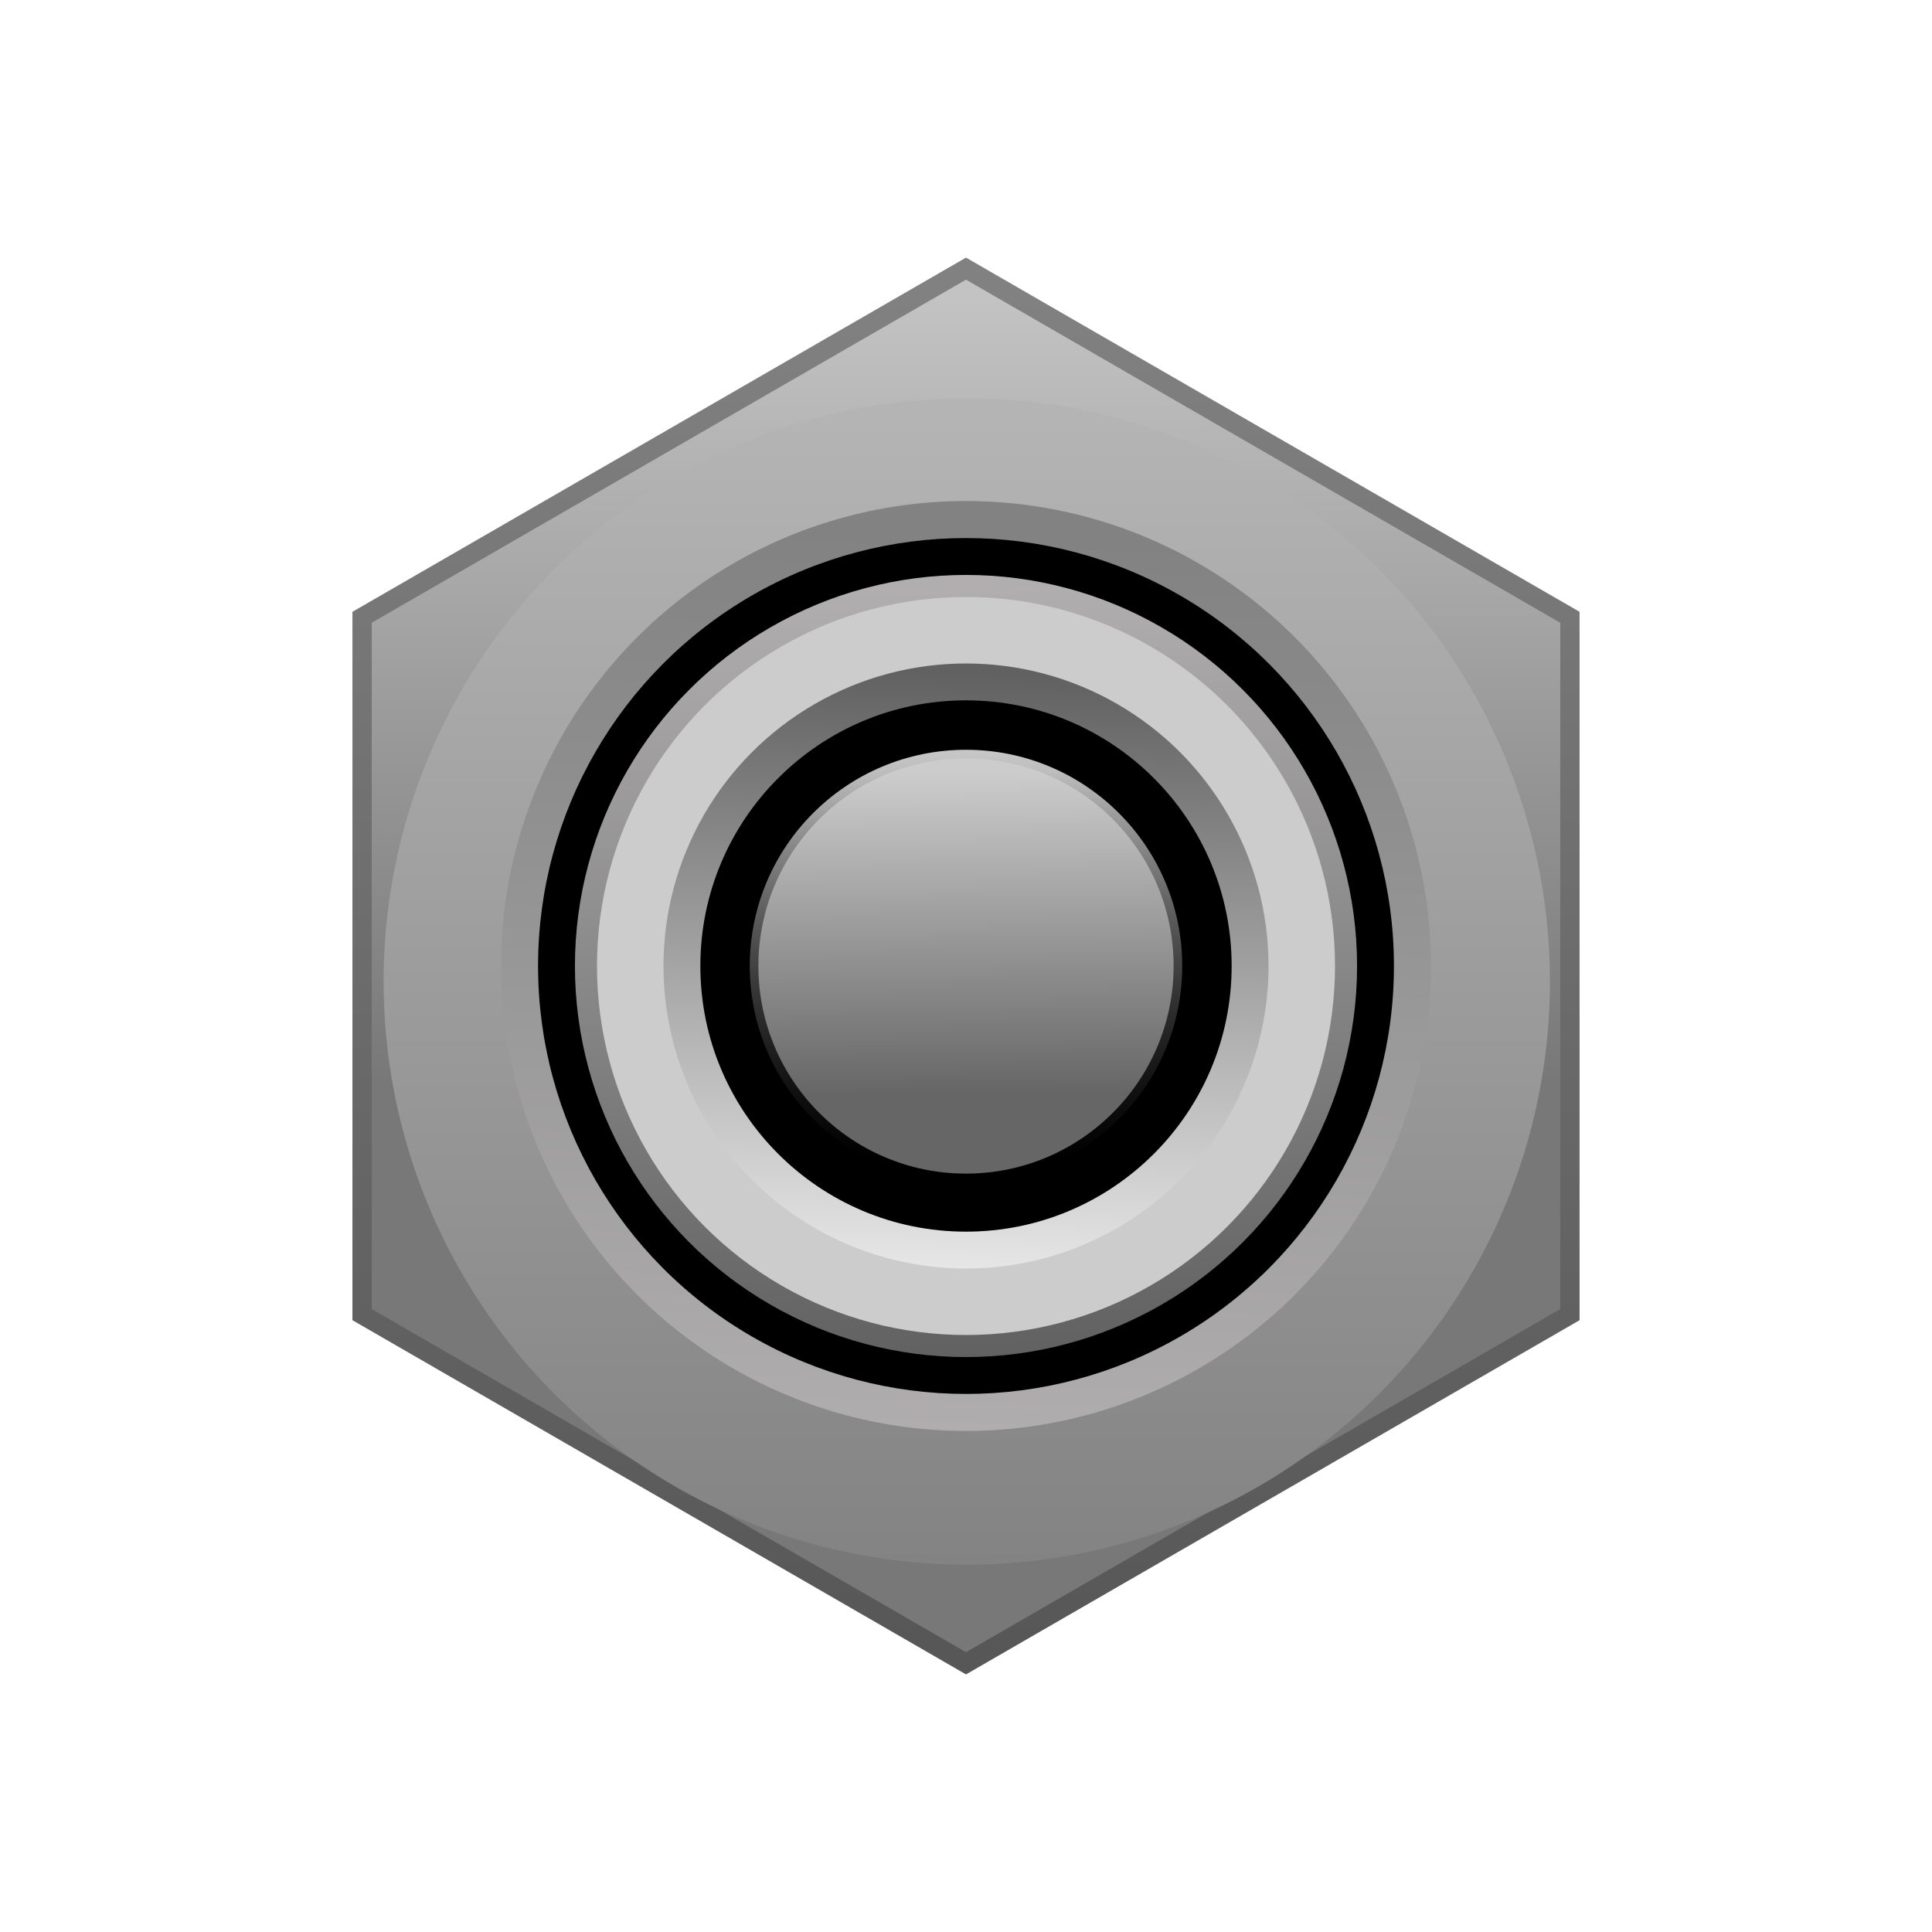 <?xml version="1.0" encoding="UTF-8" standalone="no"?>
<!-- Created with Inkscape (http://www.inkscape.org/) -->

<svg
   xmlns:dc="http://purl.org/dc/elements/1.1/"
   xmlns:cc="http://creativecommons.org/ns#"
   xmlns:rdf="http://www.w3.org/1999/02/22-rdf-syntax-ns#"
   xmlns:svg="http://www.w3.org/2000/svg"
   xmlns="http://www.w3.org/2000/svg"
   xmlns:xlink="http://www.w3.org/1999/xlink"
   xmlns:sodipodi="http://sodipodi.sourceforge.net/DTD/sodipodi-0.dtd"
   xmlns:inkscape="http://www.inkscape.org/namespaces/inkscape"
   width="12mm"
   height="12mm"
   viewBox="0 0 12 12"
   version="1.1"
   id="svg826"
   inkscape:version="0.92.5 (2060ec1f9f, 2020-04-08)"
   sodipodi:docname="SW_ToggleS_1.svg">
  <defs
     id="defs820">
    <linearGradient
       inkscape:collect="always"
       xlink:href="#linearGradient838"
       id="linearGradient840"
       x1="5.937"
       y1="294.993"
       x2="5.937"
       y2="287.357"
       gradientUnits="userSpaceOnUse"
       gradientTransform="matrix(1.1,0,0,1.1,-0.531,-29.293)" />
    <linearGradient
       inkscape:collect="always"
       id="linearGradient838">
      <stop
         style="stop-color:#575757;stop-opacity:1"
         offset="0"
         id="stop834" />
      <stop
         style="stop-color:#828181;stop-opacity:1"
         offset="1"
         id="stop836" />
    </linearGradient>
    <linearGradient
       inkscape:collect="always"
       xlink:href="#linearGradient850"
       id="linearGradient844"
       gradientUnits="userSpaceOnUse"
       x1="5.937"
       y1="291.738"
       x2="5.938"
       y2="287.175"
       gradientTransform="matrix(1.066,0,0,1.066,-0.327,-19.283)" />
    <linearGradient
       id="linearGradient850"
       inkscape:collect="always">
      <stop
         id="stop846"
         offset="0"
         style="stop-color:#787878;stop-opacity:1" />
      <stop
         id="stop848"
         offset="1"
         style="stop-color:#c3c3c3;stop-opacity:1" />
    </linearGradient>
    <linearGradient
       inkscape:collect="always"
       xlink:href="#linearGradient942"
       id="linearGradient912"
       x1="16.4"
       y1="297.8"
       x2="16.4"
       y2="289.8"
       gradientUnits="userSpaceOnUse"
       gradientTransform="matrix(0.988,0,0,0.988,-2.648,-1.672)" />
    <linearGradient
       inkscape:collect="always"
       id="linearGradient942">
      <stop
         style="stop-color:#828282;stop-opacity:1"
         offset="0"
         id="stop938" />
      <stop
         style="stop-color:#b4b4b4;stop-opacity:1"
         offset="1"
         id="stop940" />
    </linearGradient>
    <filter
       inkscape:collect="always"
       style="color-interpolation-filters:sRGB"
       id="filter898"
       x="-0.024"
       width="1.048"
       y="-0.024"
       height="1.048">
      <feGaussianBlur
         inkscape:collect="always"
         stdDeviation="0.079"
         id="feGaussianBlur900" />
    </filter>
    <linearGradient
       inkscape:collect="always"
       xlink:href="#linearGradient900"
       id="linearGradient868"
       x1="4.2"
       y1="290"
       x2="4"
       y2="296"
       gradientUnits="userSpaceOnUse"
       gradientTransform="matrix(0.947,0,0,0.947,2.118,13.705)" />
    <linearGradient
       id="linearGradient900"
       inkscape:collect="always">
      <stop
         id="stop896"
         offset="0"
         style="stop-color:#828282;stop-opacity:1" />
      <stop
         id="stop898"
         offset="1"
         style="stop-color:#b0aeae;stop-opacity:1" />
    </linearGradient>
    <linearGradient
       inkscape:collect="always"
       xlink:href="#linearGradient866"
       id="linearGradient874"
       gradientUnits="userSpaceOnUse"
       x1="4.2"
       y1="290"
       x2="4"
       y2="296"
       gradientTransform="matrix(0.796,0,0,0.796,2.735,-524.28)" />
    <linearGradient
       inkscape:collect="always"
       id="linearGradient866">
      <stop
         style="stop-color:#616161;stop-opacity:1"
         offset="0"
         id="stop862" />
      <stop
         style="stop-color:#b0aeae;stop-opacity:1"
         offset="1"
         id="stop864" />
    </linearGradient>
    <linearGradient
       inkscape:collect="always"
       xlink:href="#linearGradient892"
       id="linearGradient894"
       x1="4"
       y1="290.4"
       x2="4"
       y2="295.4"
       gradientUnits="userSpaceOnUse"
       gradientTransform="matrix(0.881,0,0,0.881,2.386,32.835)" />
    <linearGradient
       inkscape:collect="always"
       id="linearGradient892">
      <stop
         style="stop-color:#cccccc;stop-opacity:1;"
         offset="0"
         id="stop888" />
      <stop
         style="stop-color:#cccccc;stop-opacity:1"
         offset="1"
         id="stop890" />
    </linearGradient>
    <linearGradient
       inkscape:collect="always"
       xlink:href="#linearGradient886"
       id="linearGradient880"
       gradientUnits="userSpaceOnUse"
       x1="4.2"
       y1="290"
       x2="4"
       y2="296"
       gradientTransform="matrix(0.616,0,0,0.616,3.474,110.539)" />
    <linearGradient
       id="linearGradient886"
       inkscape:collect="always">
      <stop
         id="stop882"
         offset="0"
         style="stop-color:#616161;stop-opacity:1" />
      <stop
         id="stop884"
         offset="1"
         style="stop-color:#e6e6e6;stop-opacity:1" />
    </linearGradient>
    <linearGradient
       gradientTransform="translate(-4.6293945e-7,7.8075e-4)"
       inkscape:collect="always"
       xlink:href="#linearGradient1031"
       id="linearGradient1033"
       x1="5.896"
       y1="289.8"
       x2="5.917"
       y2="291.8"
       gradientUnits="userSpaceOnUse" />
    <linearGradient
       inkscape:collect="always"
       id="linearGradient1031">
      <stop
         style="stop-color:#cccccc;stop-opacity:1"
         offset="0"
         id="stop1027" />
      <stop
         style="stop-color:#666666;stop-opacity:1"
         offset="1"
         id="stop1029" />
    </linearGradient>
    <linearGradient
       gradientTransform="translate(-4.6293945e-7,7.8075e-4)"
       inkscape:collect="always"
       xlink:href="#linearGradient1023"
       id="linearGradient1025"
       x1="6"
       y1="292.2"
       x2="6"
       y2="289.6"
       gradientUnits="userSpaceOnUse" />
    <linearGradient
       inkscape:collect="always"
       id="linearGradient1023">
      <stop
         style="stop-color:#000000;stop-opacity:1;"
         offset="0"
         id="stop1019" />
      <stop
         style="stop-color:#000000;stop-opacity:0;"
         offset="1"
         id="stop1021" />
    </linearGradient>
  </defs>
  <sodipodi:namedview
     id="base"
     pagecolor="#ffffff"
     bordercolor="#666666"
     borderopacity="1.0"
     inkscape:pageopacity="0.0"
     inkscape:pageshadow="2"
     inkscape:zoom="16"
     inkscape:cx="26.903917"
     inkscape:cy="20.965981"
     inkscape:document-units="mm"
     inkscape:current-layer="layer1"
     showgrid="true"
     inkscape:snap-tangential="true"
     inkscape:snap-path-clip="false"
     gridtolerance="10"
     inkscape:snap-others="false"
     inkscape:snap-intersection-paths="true"
     inkscape:window-width="1920"
     inkscape:window-height="1017"
     inkscape:window-x="-8"
     inkscape:window-y="-8"
     inkscape:window-maximized="1">
    <inkscape:grid
       type="xygrid"
       id="grid5078"
       units="mm"
       spacingx="0.2"
       spacingy="0.2"
       snapvisiblegridlinesonly="false" />
  </sodipodi:namedview>
  <g
     inkscape:label="Layer 1"
     inkscape:groupmode="layer"
     id="layer1"
     transform="translate(0,-285)">
    <path
       d="m 6,295.4 -3.811,-2.2 -2e-7,-4.4 3.811,-2.2 3.811,2.2 10e-8,4.4 z"
       inkscape:randomized="0"
       inkscape:rounded="0"
       inkscape:flatsided="true"
       sodipodi:arg2="2.0943951"
       sodipodi:arg1="1.5707963"
       sodipodi:r2="3.8105118"
       sodipodi:r1="4.4000001"
       sodipodi:cy="291"
       sodipodi:cx="6.0000172"
       sodipodi:sides="6"
       id="path832"
       style="opacity:1;fill:url(#linearGradient840);fill-opacity:1;stroke:none;stroke-width:0.205;stroke-linecap:square;stroke-linejoin:round;stroke-miterlimit:4;stroke-dasharray:none;stroke-dashoffset:0;stroke-opacity:1;paint-order:markers fill stroke"
       sodipodi:type="star" />
    <path
       sodipodi:type="star"
       style="opacity:1;fill:url(#linearGradient844);fill-opacity:1;stroke:none;stroke-width:0.198;stroke-linecap:square;stroke-linejoin:round;stroke-miterlimit:4;stroke-dasharray:none;stroke-dashoffset:0;stroke-opacity:1;paint-order:markers fill stroke"
       id="path842"
       sodipodi:sides="6"
       sodipodi:cx="6"
       sodipodi:cy="291"
       sodipodi:r1="4.2624998"
       sodipodi:r2="3.6914332"
       sodipodi:arg1="1.5707963"
       sodipodi:arg2="2.0943951"
       inkscape:flatsided="true"
       inkscape:rounded="0"
       inkscape:randomized="0"
       d="m 6,295.262 -3.691,-2.131 -1e-7,-4.263 3.691,-2.131 3.691,2.131 1e-7,4.263 z" />
    <circle
       style="opacity:1;fill:url(#linearGradient912);fill-opacity:1;stroke:none;stroke-width:0.439;stroke-linecap:square;stroke-linejoin:round;stroke-miterlimit:4;stroke-dasharray:none;stroke-dashoffset:0;stroke-opacity:1;paint-order:markers fill stroke;filter:url(#filter898)"
       id="circle902"
       cx="13.4"
       cy="288.443"
       r="3.95"
       transform="matrix(0.917,0,0,0.917,-6.283,26.594)" />
    <circle
       style="opacity:1;fill:url(#linearGradient868);fill-opacity:1;stroke:none;stroke-width:0.193;stroke-linecap:square;stroke-linejoin:round;stroke-miterlimit:4;stroke-dasharray:none;stroke-dashoffset:0;stroke-opacity:1;paint-order:markers fill stroke"
       id="path5086-8"
       cx="6"
       cy="291"
       r="2.888" />
    <circle
       r="2.658"
       cy="291"
       cx="6"
       id="circle852"
       style="opacity:1;fill:#000000;fill-opacity:1;stroke:none;stroke-width:0.177;stroke-linecap:square;stroke-linejoin:round;stroke-miterlimit:4;stroke-dasharray:none;stroke-dashoffset:0;stroke-opacity:1;paint-order:markers fill stroke" />
    <circle
       r="2.429"
       cy="-291"
       cx="6"
       id="circle872"
       style="opacity:1;fill:url(#linearGradient874);fill-opacity:1;stroke:none;stroke-width:0.162;stroke-linecap:square;stroke-linejoin:round;stroke-miterlimit:4;stroke-dasharray:none;stroke-dashoffset:0;stroke-opacity:1;paint-order:markers fill stroke"
       transform="scale(1,-1)" />
    <circle
       style="opacity:1;fill:url(#linearGradient894);fill-opacity:1;stroke:none;stroke-width:0.255;stroke-linecap:square;stroke-linejoin:round;stroke-miterlimit:4;stroke-dasharray:none;stroke-dashoffset:0;stroke-opacity:1;paint-order:markers fill stroke"
       id="path5092-21"
       cx="6"
       cy="291"
       r="2.292" />
    <circle
       r="1.879"
       cy="291"
       cx="6"
       id="circle878"
       style="opacity:1;fill:url(#linearGradient880);fill-opacity:1;stroke:none;stroke-width:0.125;stroke-linecap:square;stroke-linejoin:round;stroke-miterlimit:4;stroke-dasharray:none;stroke-dashoffset:0;stroke-opacity:1;paint-order:markers fill stroke" />
    <circle
       r="1.65"
       cy="291"
       cx="6"
       id="circle870"
       style="opacity:1;fill:#000000;fill-opacity:1;stroke:none;stroke-width:0.183;stroke-linecap:square;stroke-linejoin:round;stroke-miterlimit:4;stroke-dasharray:none;stroke-dashoffset:0;stroke-opacity:1;paint-order:markers fill stroke" />
    <circle
       style="opacity:1;fill:url(#linearGradient1033);fill-opacity:1;stroke:url(#linearGradient1025);stroke-width:0.107;stroke-linecap:square;stroke-linejoin:round;stroke-miterlimit:4;stroke-dasharray:none;stroke-dashoffset:0;stroke-opacity:1;paint-order:markers fill stroke"
       id="path5109"
       cx="6"
       cy="291"
       r="1.343" />
  </g>
</svg>
